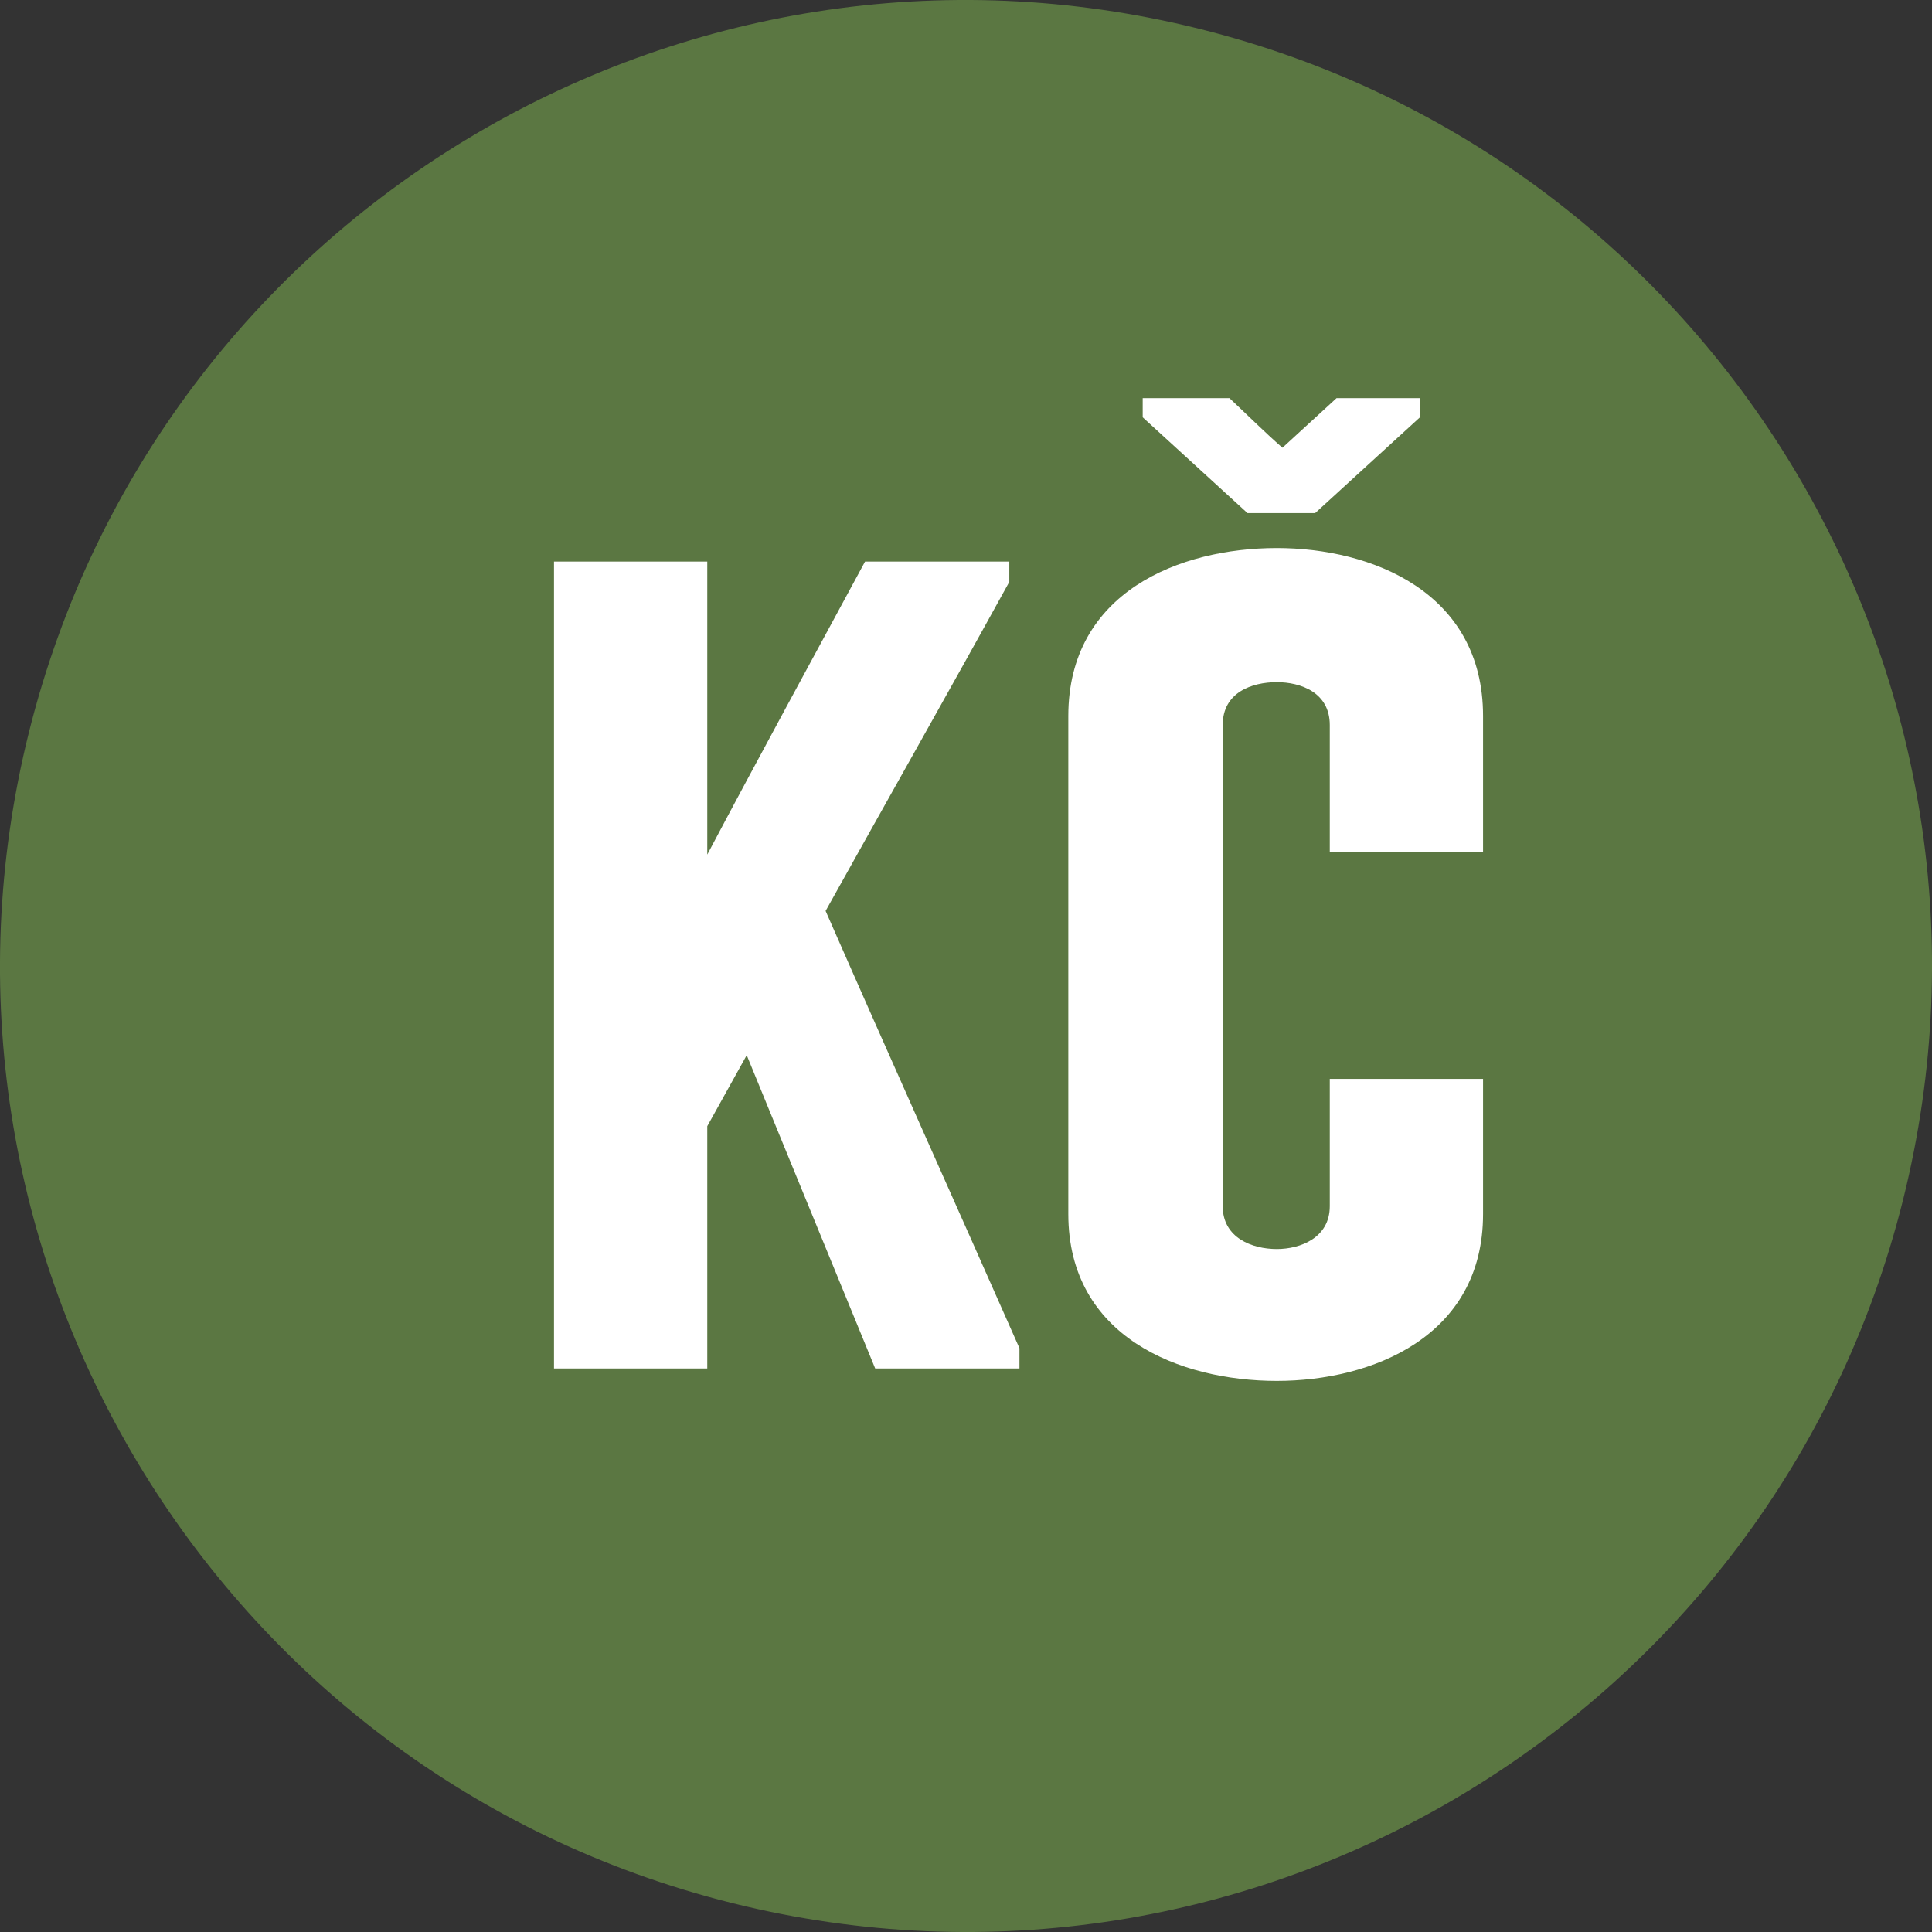 <?xml version="1.0" encoding="UTF-8"?> <svg xmlns="http://www.w3.org/2000/svg" width="24" height="24" viewBox="0 0 24 24" fill="none"><rect x="0" y="0" width="24" height="24" fill="#333333" stroke="none"/><path d="M23.641 14.903C22.038 21.331 15.526 25.244 9.096 23.641C2.669 22.038 -1.244 15.527 0.359 9.098C1.962 2.669 8.473 -1.244 14.902 0.359C21.331 1.962 25.244 8.474 23.641 14.903Z" fill="#5B7742"></path><path d="M12.664 17V16.748C11.866 14.942 11.054 13.136 10.256 11.316C11.012 9.958 11.782 8.6 12.538 7.228V6.976H10.746C10.088 8.194 9.43 9.398 8.786 10.616V6.976H6.882V17H8.786V13.99L9.276 13.108L10.872 17H12.664ZM16.519 14.984C16.519 15.376 16.155 15.516 15.861 15.516C15.553 15.516 15.189 15.376 15.189 14.984V9.006C15.189 8.6 15.553 8.474 15.861 8.474C16.155 8.474 16.519 8.6 16.519 9.006V10.588H18.423V8.894C18.423 7.354 17.037 6.808 15.861 6.808C14.657 6.808 13.271 7.354 13.271 8.894V15.082C13.271 16.608 14.657 17.154 15.861 17.154C17.037 17.154 18.423 16.608 18.423 15.082V13.402H16.519V14.984ZM17.639 5.184V4.946H16.603L15.931 5.562C15.707 5.366 15.497 5.156 15.273 4.946H14.195V5.184L15.497 6.374H16.337L17.639 5.184Z" fill="white"></path></svg> 